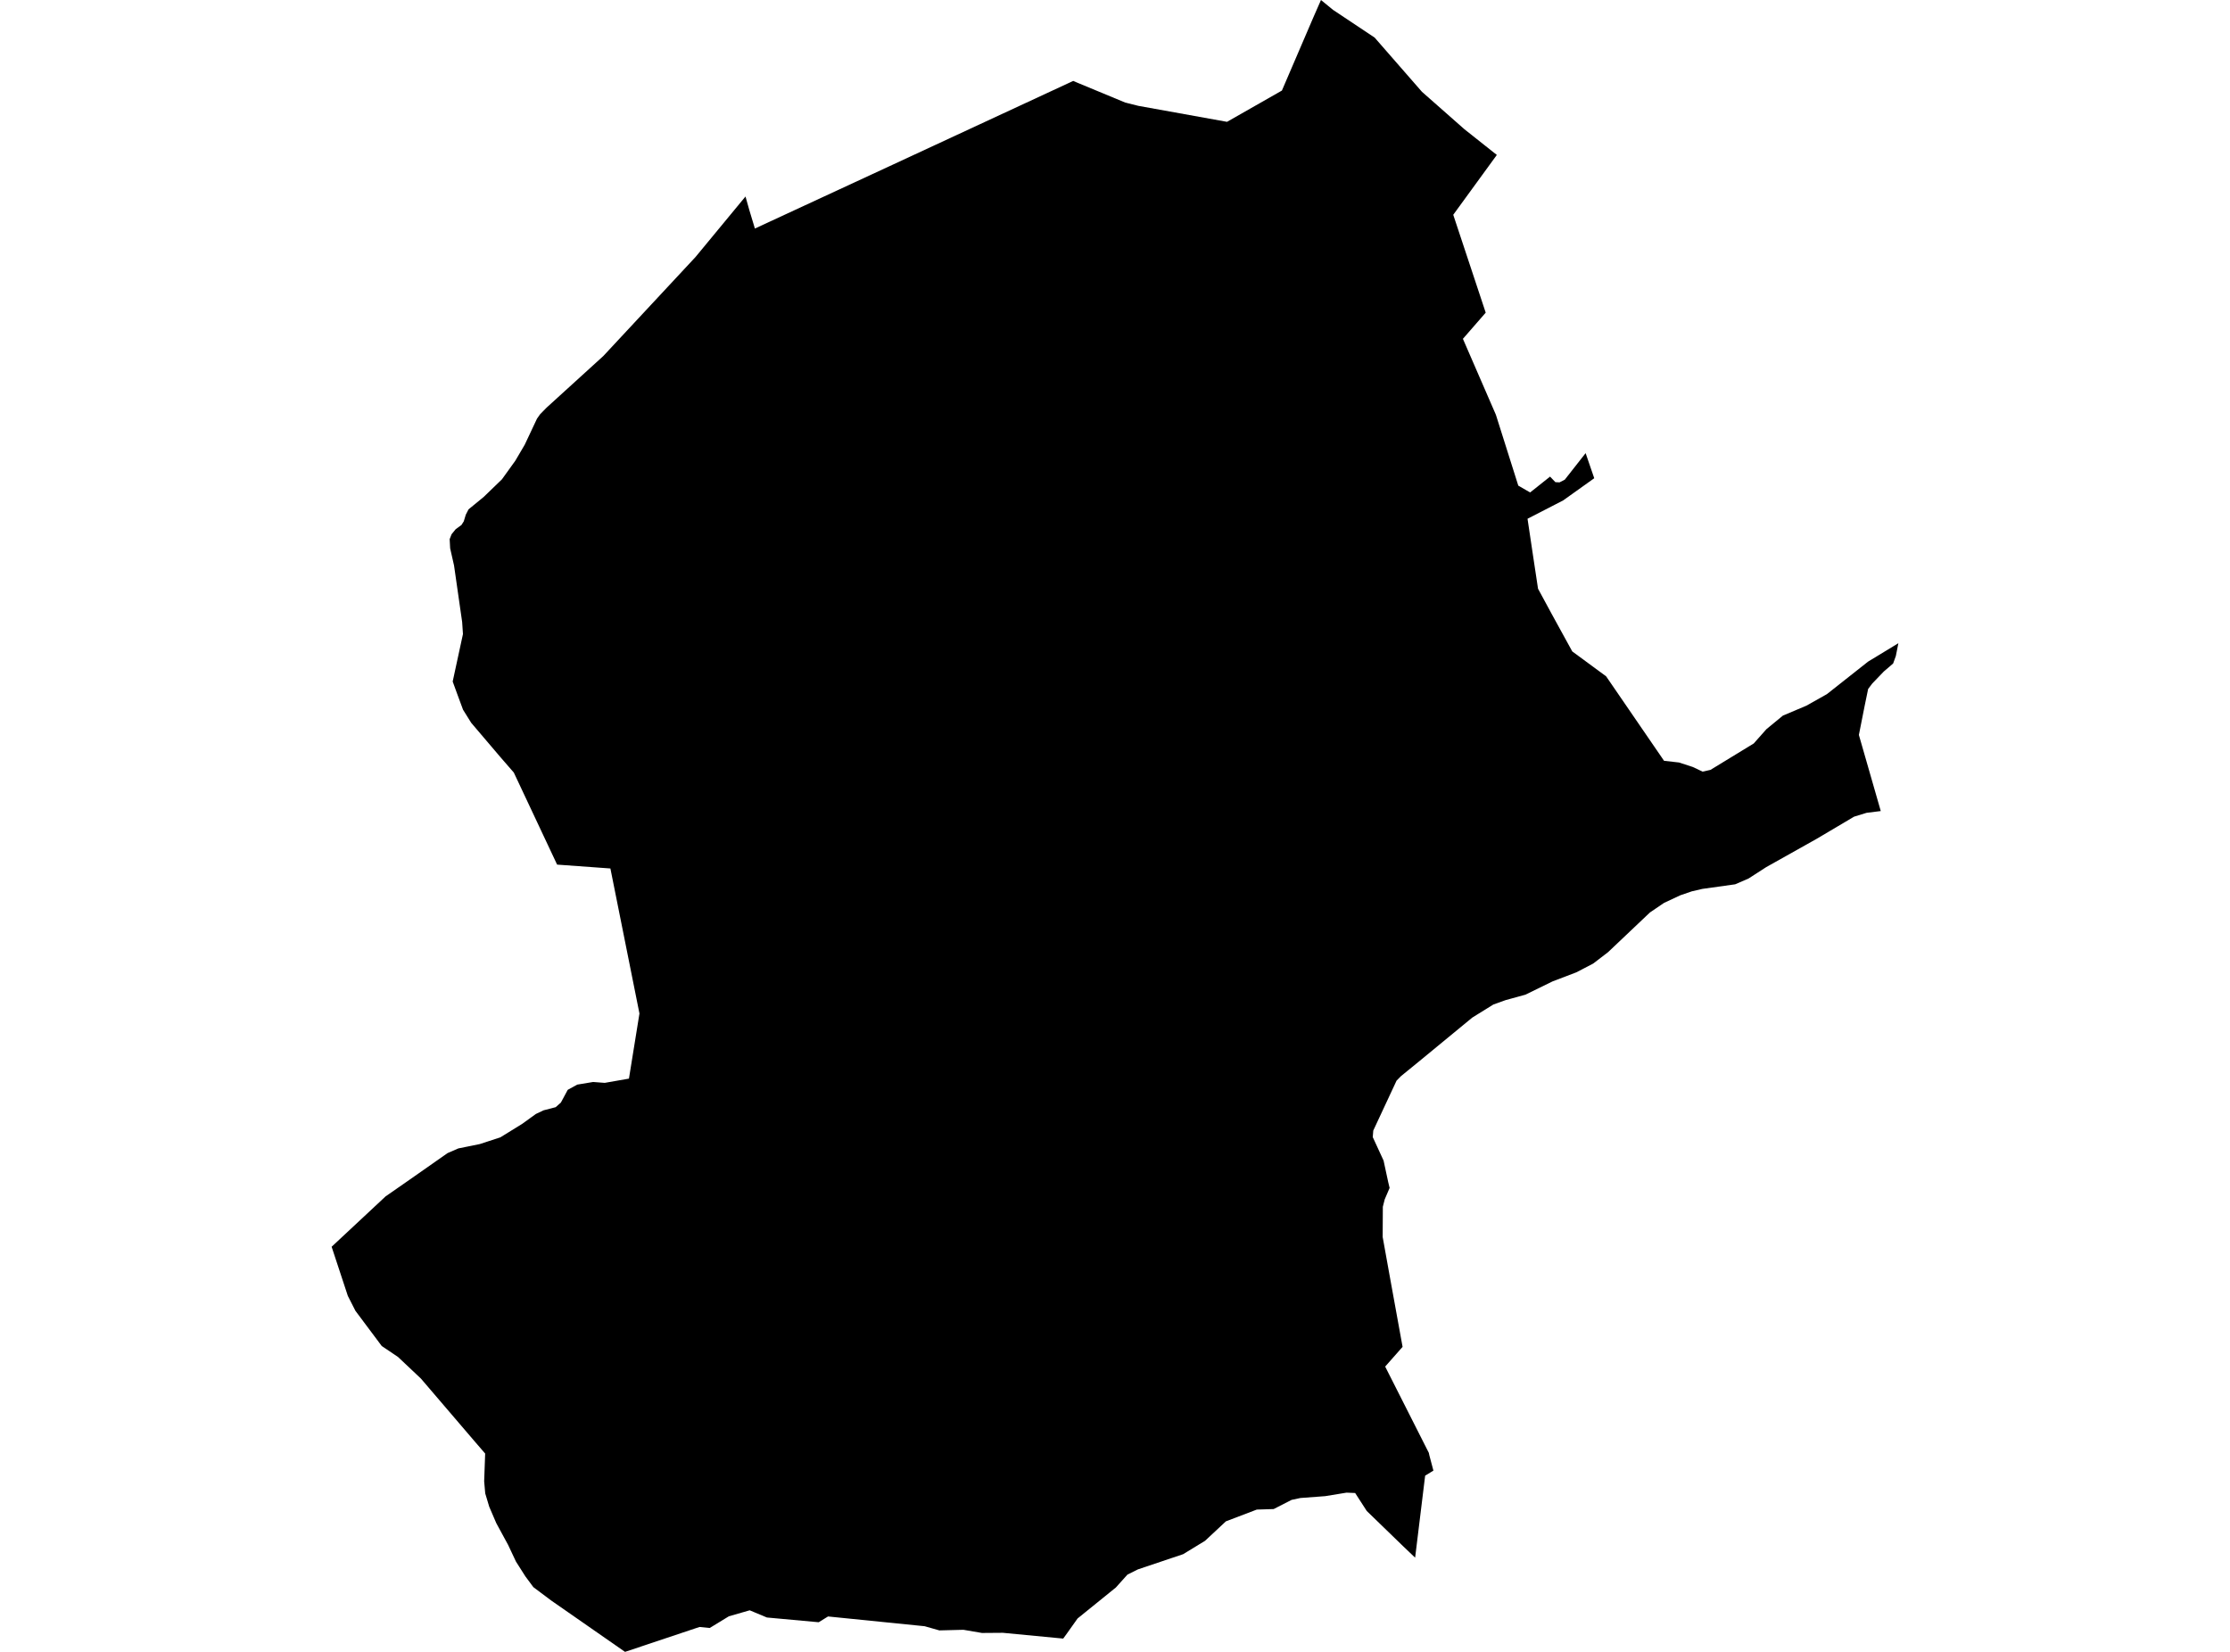 <?xml version='1.0'?>
<svg  baseProfile = 'tiny' width = '540' height = '400' stroke-linecap = 'round' stroke-linejoin = 'round' version='1.1' xmlns='http://www.w3.org/2000/svg'>
<path id='0915101001' title='0915101001'  d='M 459.696 155.754 459.084 158.848 458.424 160.669 456.163 162.608 453.369 165.52 452.372 166.839 451.524 170.953 450.134 177.964 455.433 196.397 452.011 196.821 448.972 197.755 439.889 203.132 427.674 209.986 423.403 212.741 420.161 214.139 412.232 215.246 409.688 215.835 406.878 216.8 402.937 218.645 399.538 220.953 389.418 230.546 385.783 233.333 381.709 235.453 375.962 237.643 369.384 240.862 364.603 242.173 361.627 243.241 356.525 246.404 343.571 257.065 339.238 260.598 338.178 261.682 332.541 273.764 332.416 275.349 335.038 281.041 336.152 286.214 336.498 287.659 335.312 290.422 334.857 292.212 334.818 299.545 336.561 309.217 339.638 326.142 335.422 330.915 345.997 351.813 346.107 352.347 347.104 356.108 345.102 357.332 342.676 377.186 339.874 374.517 330.963 365.882 328.153 361.532 326.072 361.446 320.891 362.294 314.901 362.741 312.758 363.197 308.424 365.418 304.334 365.544 296.853 368.394 291.797 373.112 286.498 376.346 275.546 380.028 273.011 381.292 270.184 384.44 269.753 384.778 268.622 385.696 260.937 391.914 258.417 395.462 257.459 396.781 256.47 396.687 242.841 395.384 237.785 395.423 233.295 394.654 227.47 394.803 223.906 393.79 223.058 393.704 200.511 391.427 198.25 392.825 185.713 391.678 181.544 389.936 179.794 390.438 176.496 391.388 171.864 394.214 169.384 393.971 151.351 400 133.499 387.58 130.94 385.665 129.15 384.322 127.219 381.716 124.942 378.136 123.034 374.085 120.177 368.833 118.465 364.845 117.5 361.627 117.241 358.706 117.484 351.978 114.948 349.042 101.924 333.82 96.382 328.592 92.441 325.938 86.066 317.412 84.229 313.801 80.304 301.9 93.367 289.708 98.462 286.167 108.385 279.22 110.992 278.089 116.173 277.037 121.158 275.412 126.457 272.138 129.754 269.752 131.623 268.865 134.559 268.103 135.823 266.981 137.479 263.903 139.779 262.639 143.626 262.003 146.444 262.215 152.301 261.187 154.845 245.423 147.81 210.3 134.904 209.366 124.424 187.078 121.205 183.373 114.1 175.027 112.122 171.848 110.819 168.323 109.618 165.034 112.106 153.541 111.91 150.612 109.947 136.937 109.005 132.768 108.888 130.546 109.351 129.369 110.34 128.152 111.745 127.124 112.303 126.244 112.797 124.627 113.457 123.34 117.146 120.317 121.543 116.07 124.785 111.564 127.069 107.678 130.029 101.39 130.759 100.345 132.353 98.713 146.099 86.207 168.402 62.255 180.524 47.582 181.45 50.871 182.8 55.338 216.173 39.881 258.417 20.278 259.885 19.595 260.96 20.058 272.508 24.847 275.664 25.632 297.127 29.502 310.418 21.927 317.994 4.294 319.878 0 322.814 2.402 332.863 9.091 344.333 22.233 354.601 31.284 362.46 37.518 351.908 52.01 359.767 75.71 354.248 82.046 362.232 100.432 367.657 117.593 370.522 119.249 375.35 115.411 376.638 116.753 377.642 116.808 378.914 116.156 383.962 109.727 386.05 115.803 378.514 121.181 369.894 125.616 371.276 134.864 372.438 142.558 375.837 148.83 380.728 157.741 388.924 163.77 402.953 184.228 406.572 184.637 409.9 185.72 412.287 186.85 414.195 186.426 424.675 180.028 427.737 176.574 431.733 173.285 437.416 170.882 442.386 168.088 452.356 160.214 459.696 155.754 Z' />
</svg>
